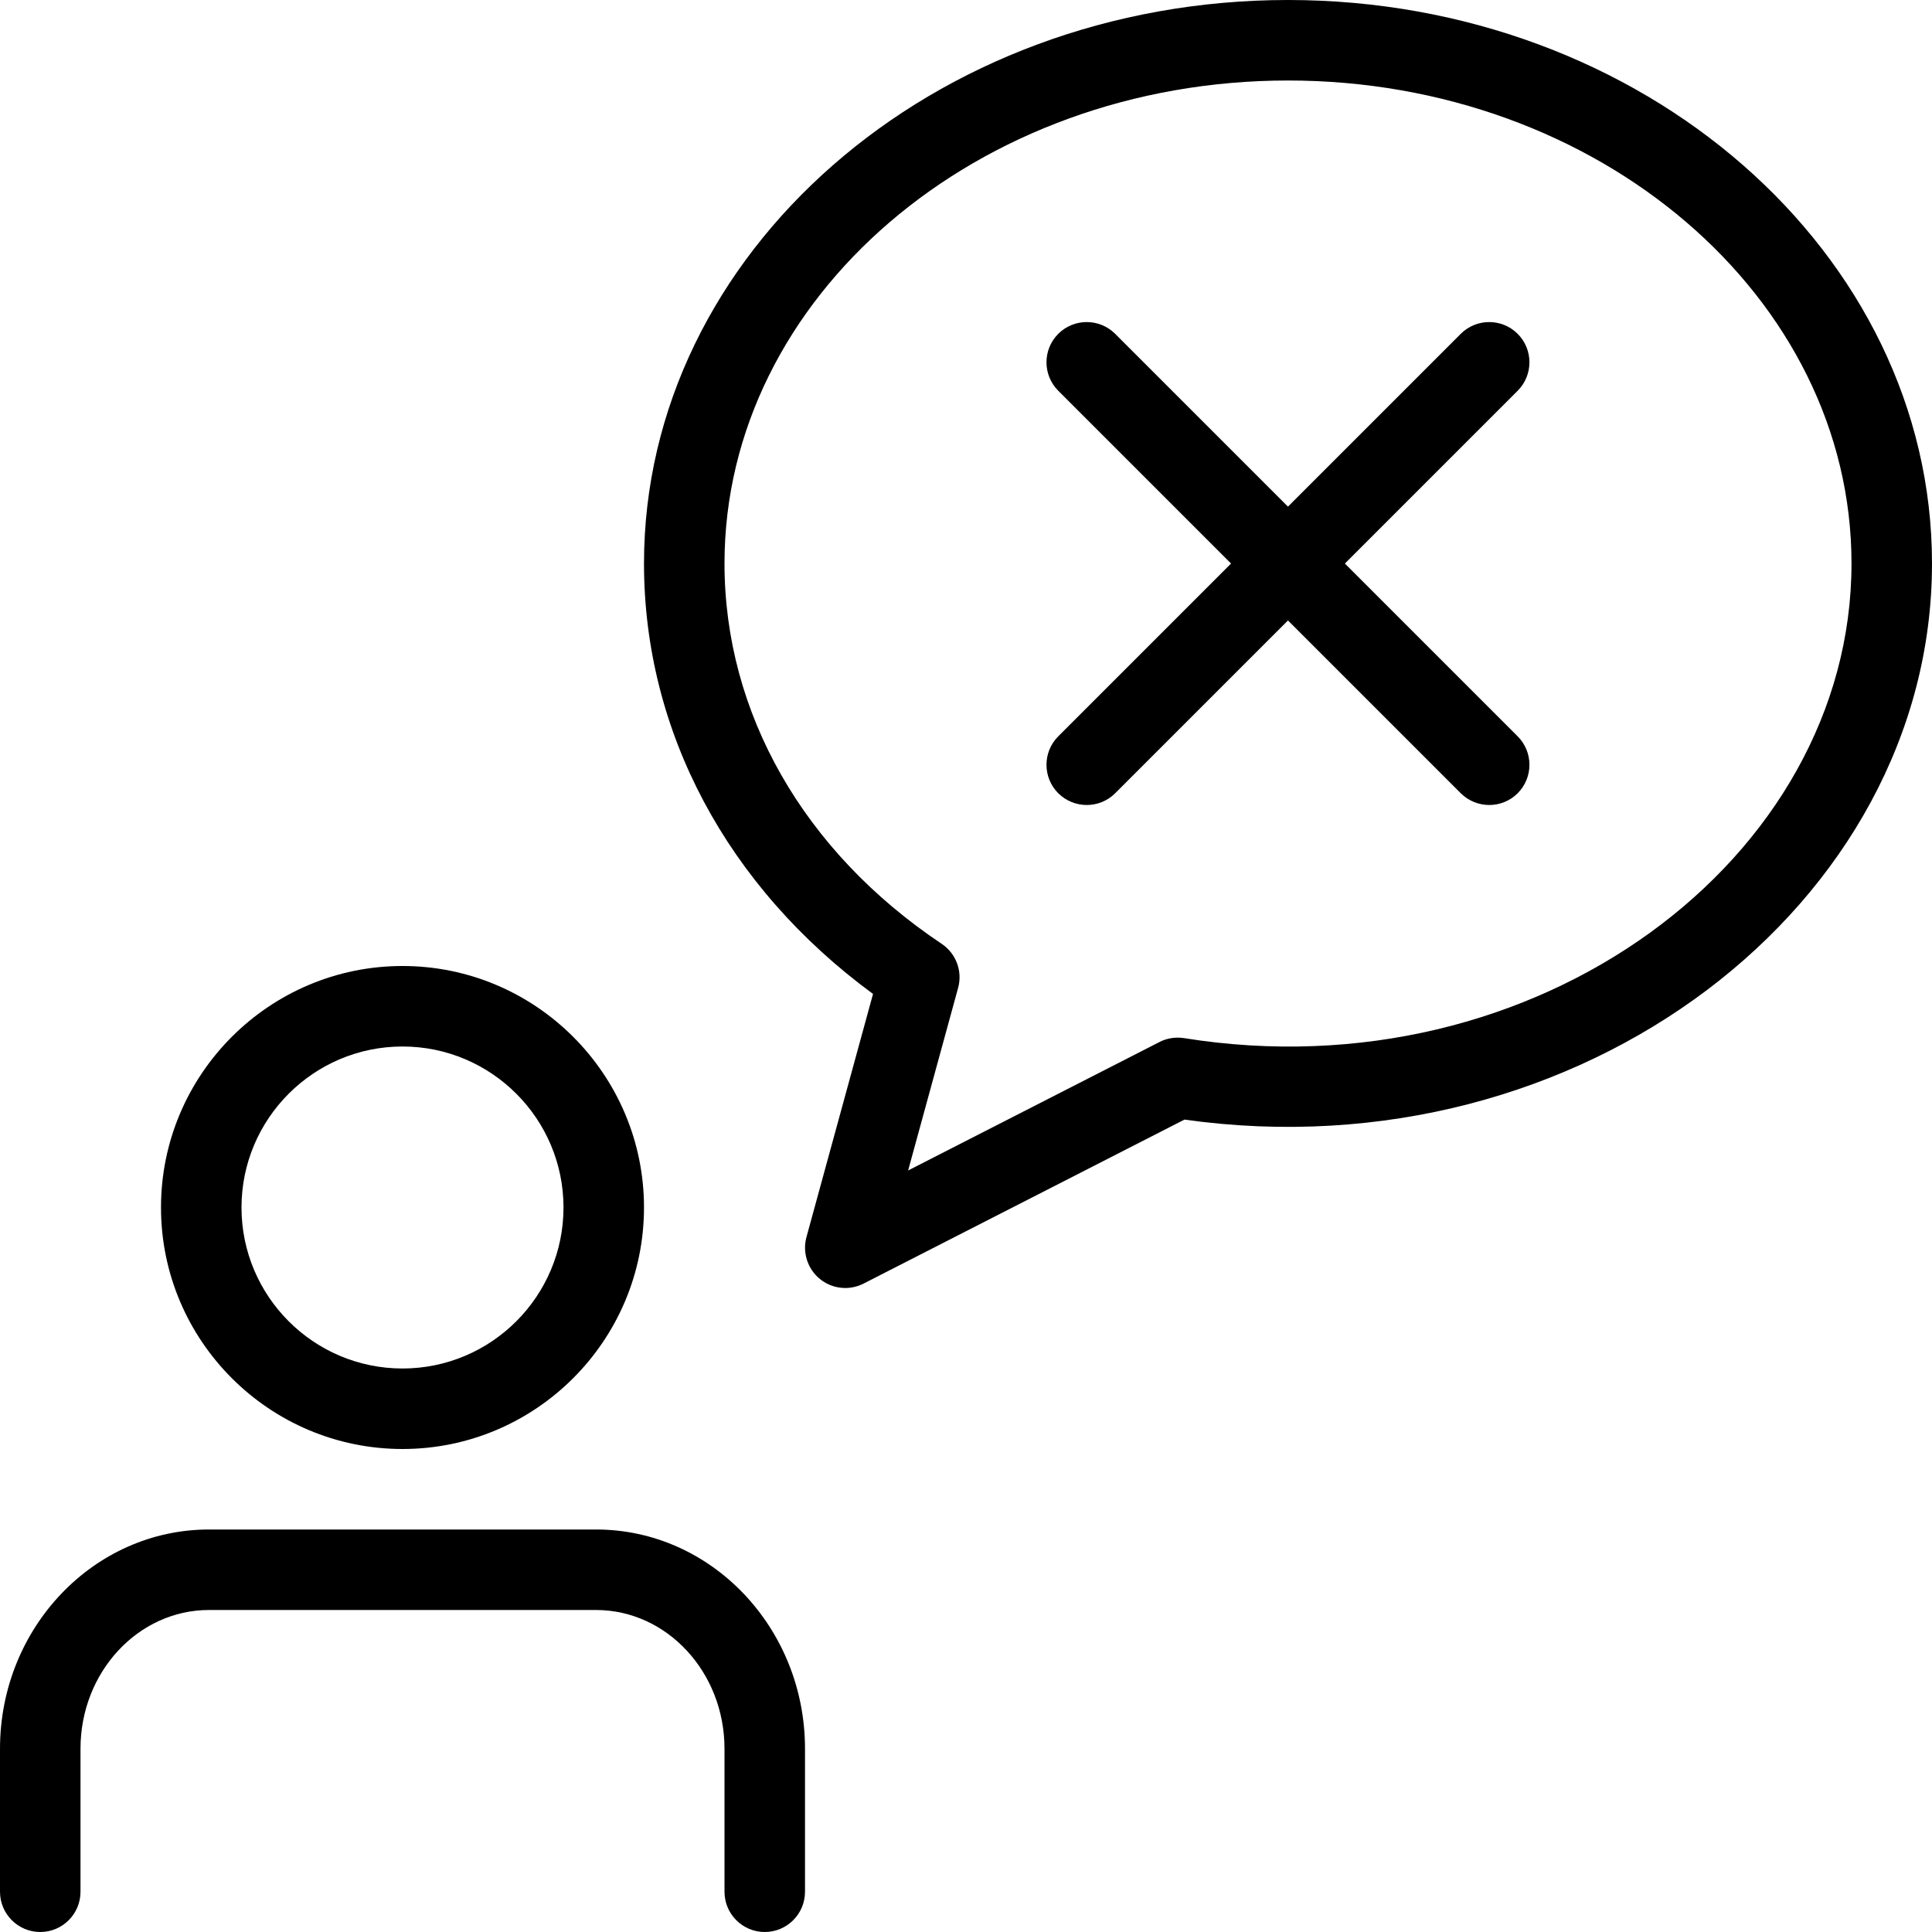 <svg id="_x31_" enable-background="new 0 0 24 24" height="512" viewBox="0 0 24 24" width="512"
     xmlns="http://www.w3.org/2000/svg">
    <g>
        <g>
            <g>
                <path style="fill:#000000;" d="m5 18c-1.654 0-3-1.346-3-3s1.346-3 3-3 3 1.346 3 3-1.346 3-3 3zm0-5c-1.103 0-2 .897-2 2s.897 2 2 2 2-.897 2-2-.897-2-2-2z"/>
            </g>
        </g>
        <g>
            <g>
                <path style="fill:#000000;" d="m9.5 24c-.276 0-.5-.224-.5-.5v-1.777c0-.951-.716-1.723-1.596-1.723h-4.808c-.88 0-1.596.772-1.596 1.723v1.777c0 .276-.224.5-.5.5s-.5-.224-.5-.5v-1.777c0-1.501 1.164-2.723 2.596-2.723h4.809c1.431 0 2.595 1.222 2.595 2.723v1.777c0 .276-.224.5-.5.5z"/>
            </g>
        </g>
    </g>
    <g>
        <g>
            <path style="fill:#000000;" d="m10.5 16c-.112 0-.225-.038-.315-.112-.153-.125-.219-.329-.167-.52l.827-3.021c-1.813-1.331-2.845-3.262-2.845-5.347 0-3.859 3.589-7 8-7s8 3.141 8 7c0 4.229-4.363 7.601-9.286 6.908l-3.986 2.037c-.073.037-.15.055-.228.055zm5.5-15c-3.859 0-7 2.691-7 6 0 1.856.983 3.578 2.697 4.724.18.12.262.341.205.548l-.621 2.268 3.121-1.595c.094-.049.201-.065.307-.049 4.373.703 8.291-2.224 8.291-5.896 0-3.309-3.141-6-7-6z"/>
        </g>
    </g>
    <g>
        <g>
            <path style="fill:#000000;" d="m18.5 10c-.128 0-.256-.049-.354-.146l-5-5c-.195-.195-.195-.512 0-.707s.512-.195.707 0l5 5c.195.195.195.512 0 .707-.097.097-.225.146-.353.146z"/>
        </g>
    </g>
    <g>
        <g>
            <path style="fill:#000000;" d="m13.5 10c-.128 0-.256-.049-.354-.146-.195-.195-.195-.512 0-.707l5-5c.195-.195.512-.195.707 0s.195.512 0 .707l-5 5c-.097.097-.225.146-.353.146z"/>
        </g>
    </g>
</svg>